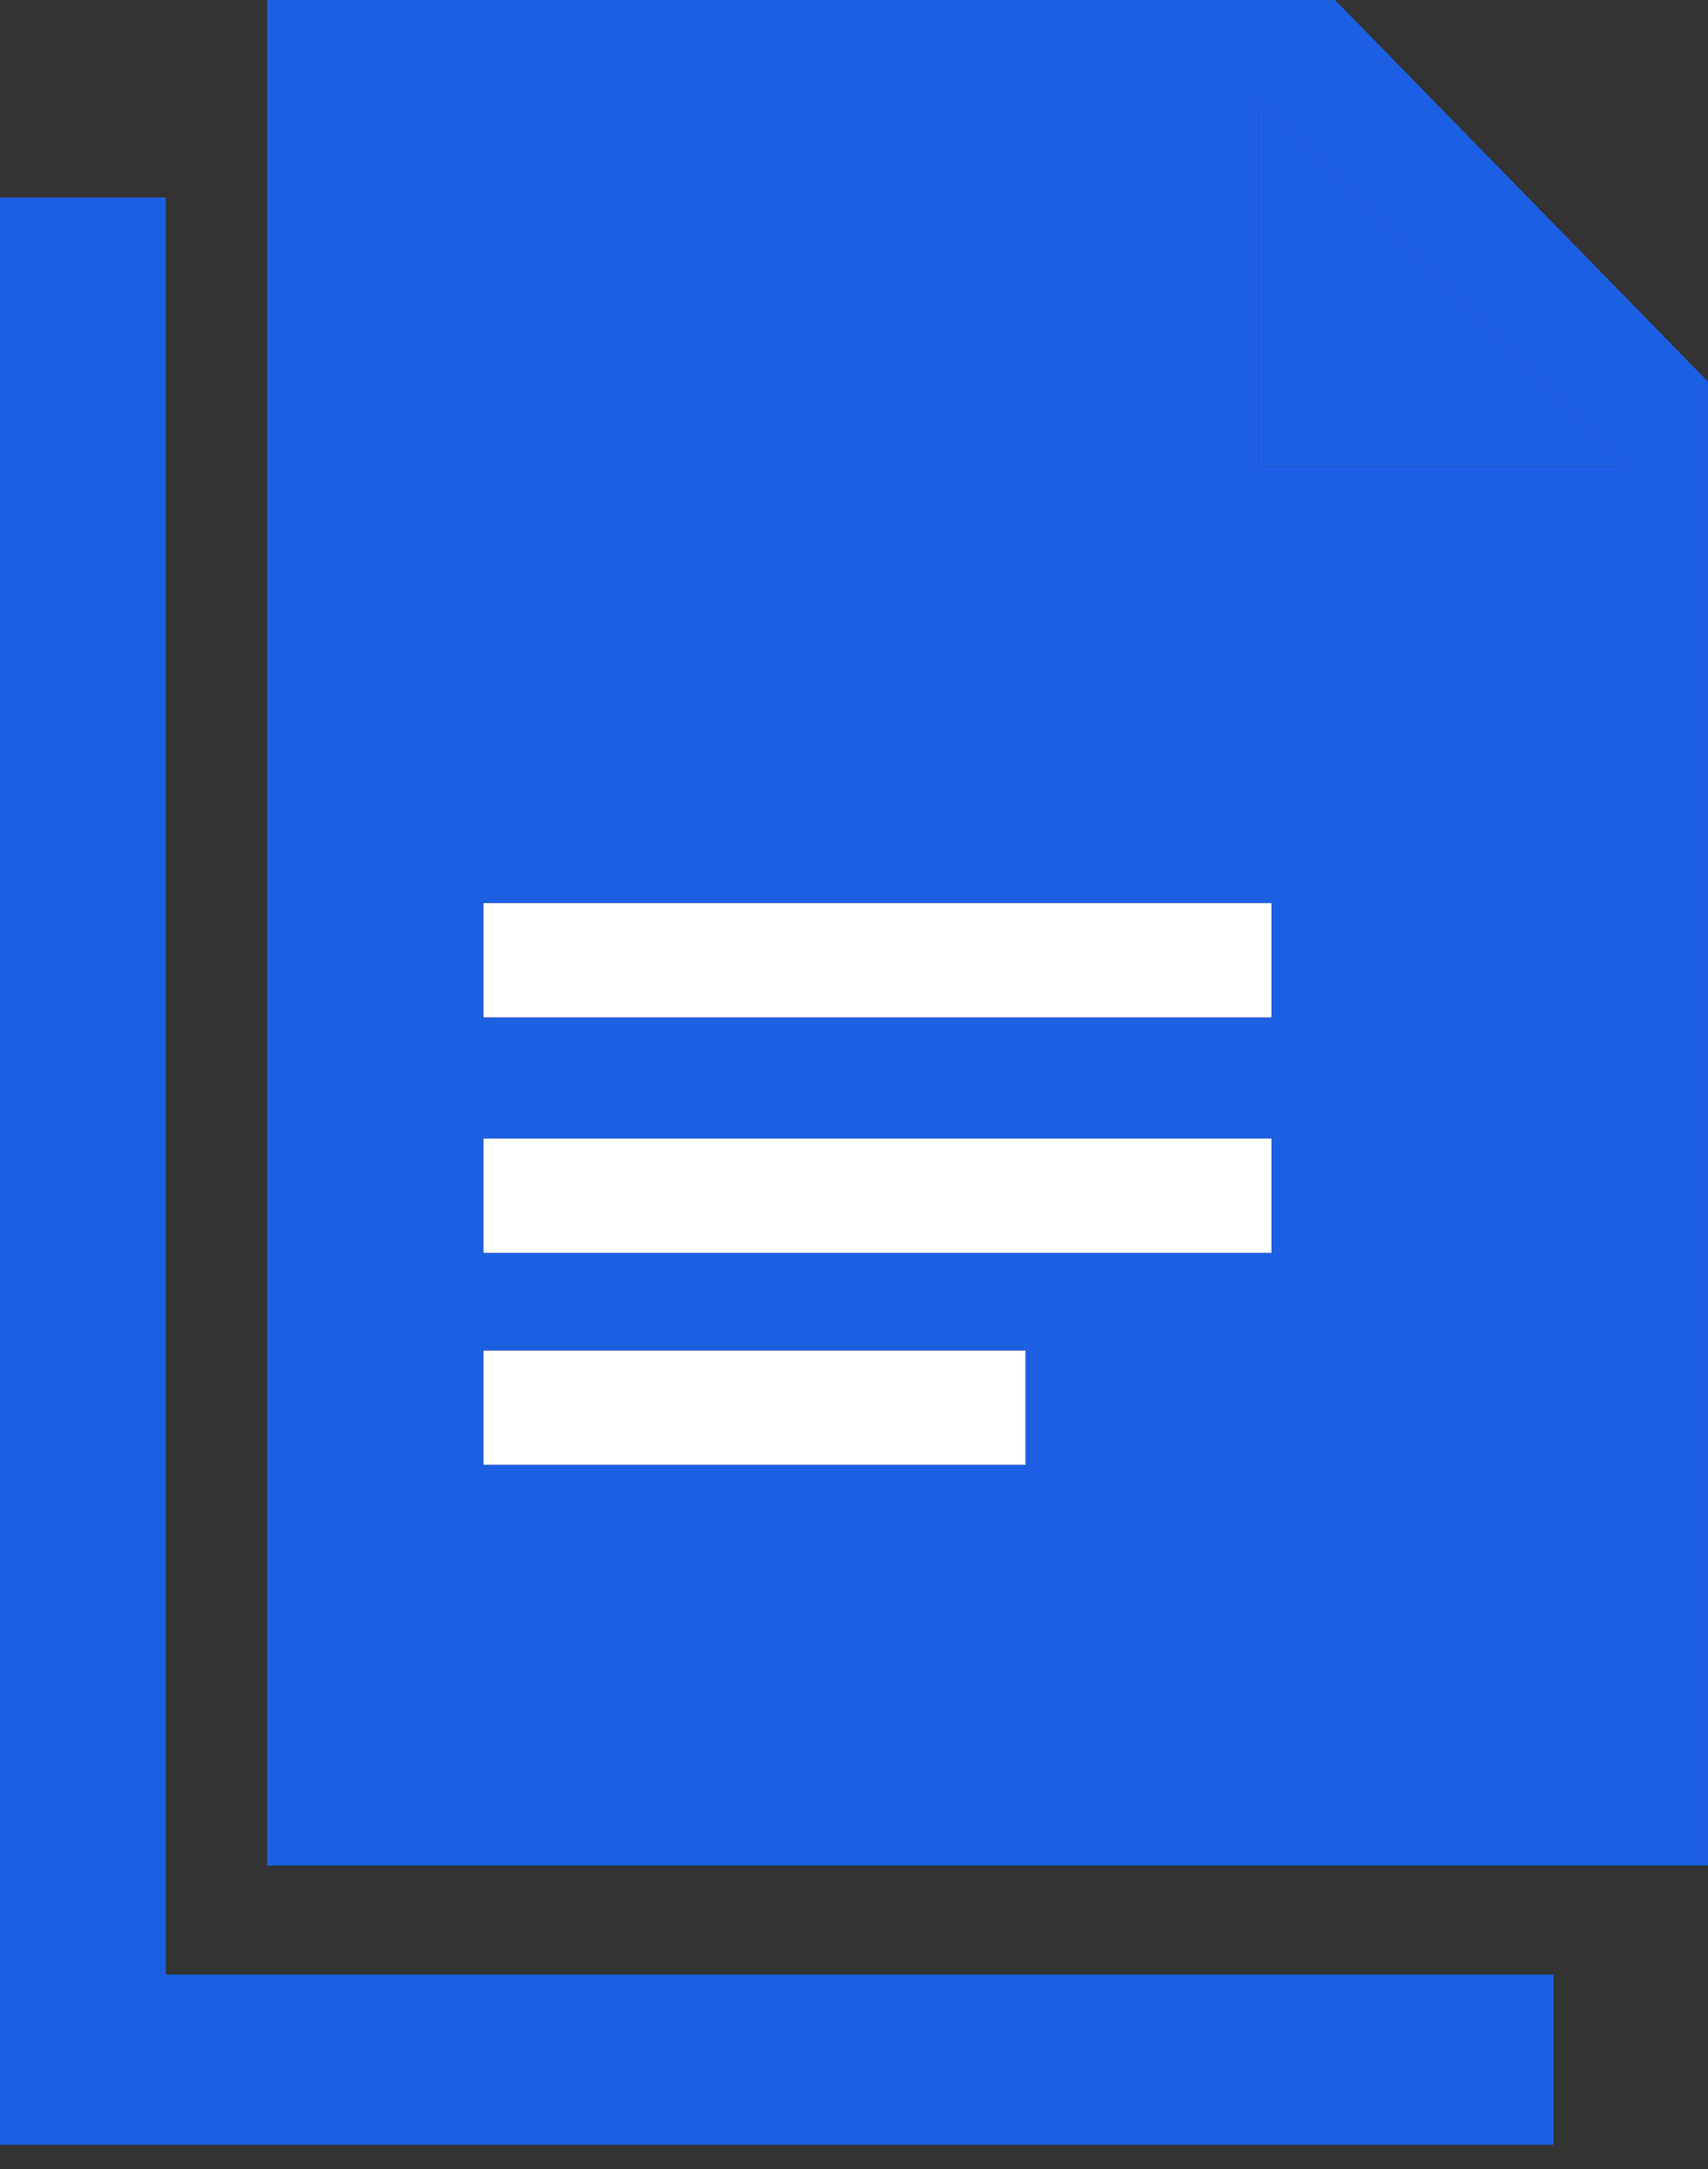 <svg width="52" height="66" viewBox="0 0 52 66" fill="none" xmlns="http://www.w3.org/2000/svg">
<rect x="0" y="0" width="52" height="66" fill="#333333" stroke="none"/>
<path d="M31.228 41.09H14.715V44.571H31.228V41.09Z" fill="white"/>
<path d="M38.711 34.639H14.715V38.123H38.711V34.639Z" fill="white"/>
<path d="M38.323 14.192H49.417L38.323 3.097V14.192Z" fill="#1C5FE2"/>
<path d="M38.711 27.478H14.715V30.962H38.711V27.478Z" fill="white"/>
<path d="M40.645 0H8.135V56.764H51.999V11.61L40.645 0ZM31.228 44.571H14.715V41.09H31.228V44.571ZM38.711 38.123H14.715V34.64H38.711V38.123ZM38.711 30.963H14.715V27.479H38.711V30.963ZM38.322 14.192V3.097L49.417 14.192H38.322Z" fill="#1C5FE2"/>
<path d="M5.046 6.007H0V60.082V63.243V65.26H47.3V60.082H5.046V6.007Z" fill="#1C5FE2"/>
</svg>

